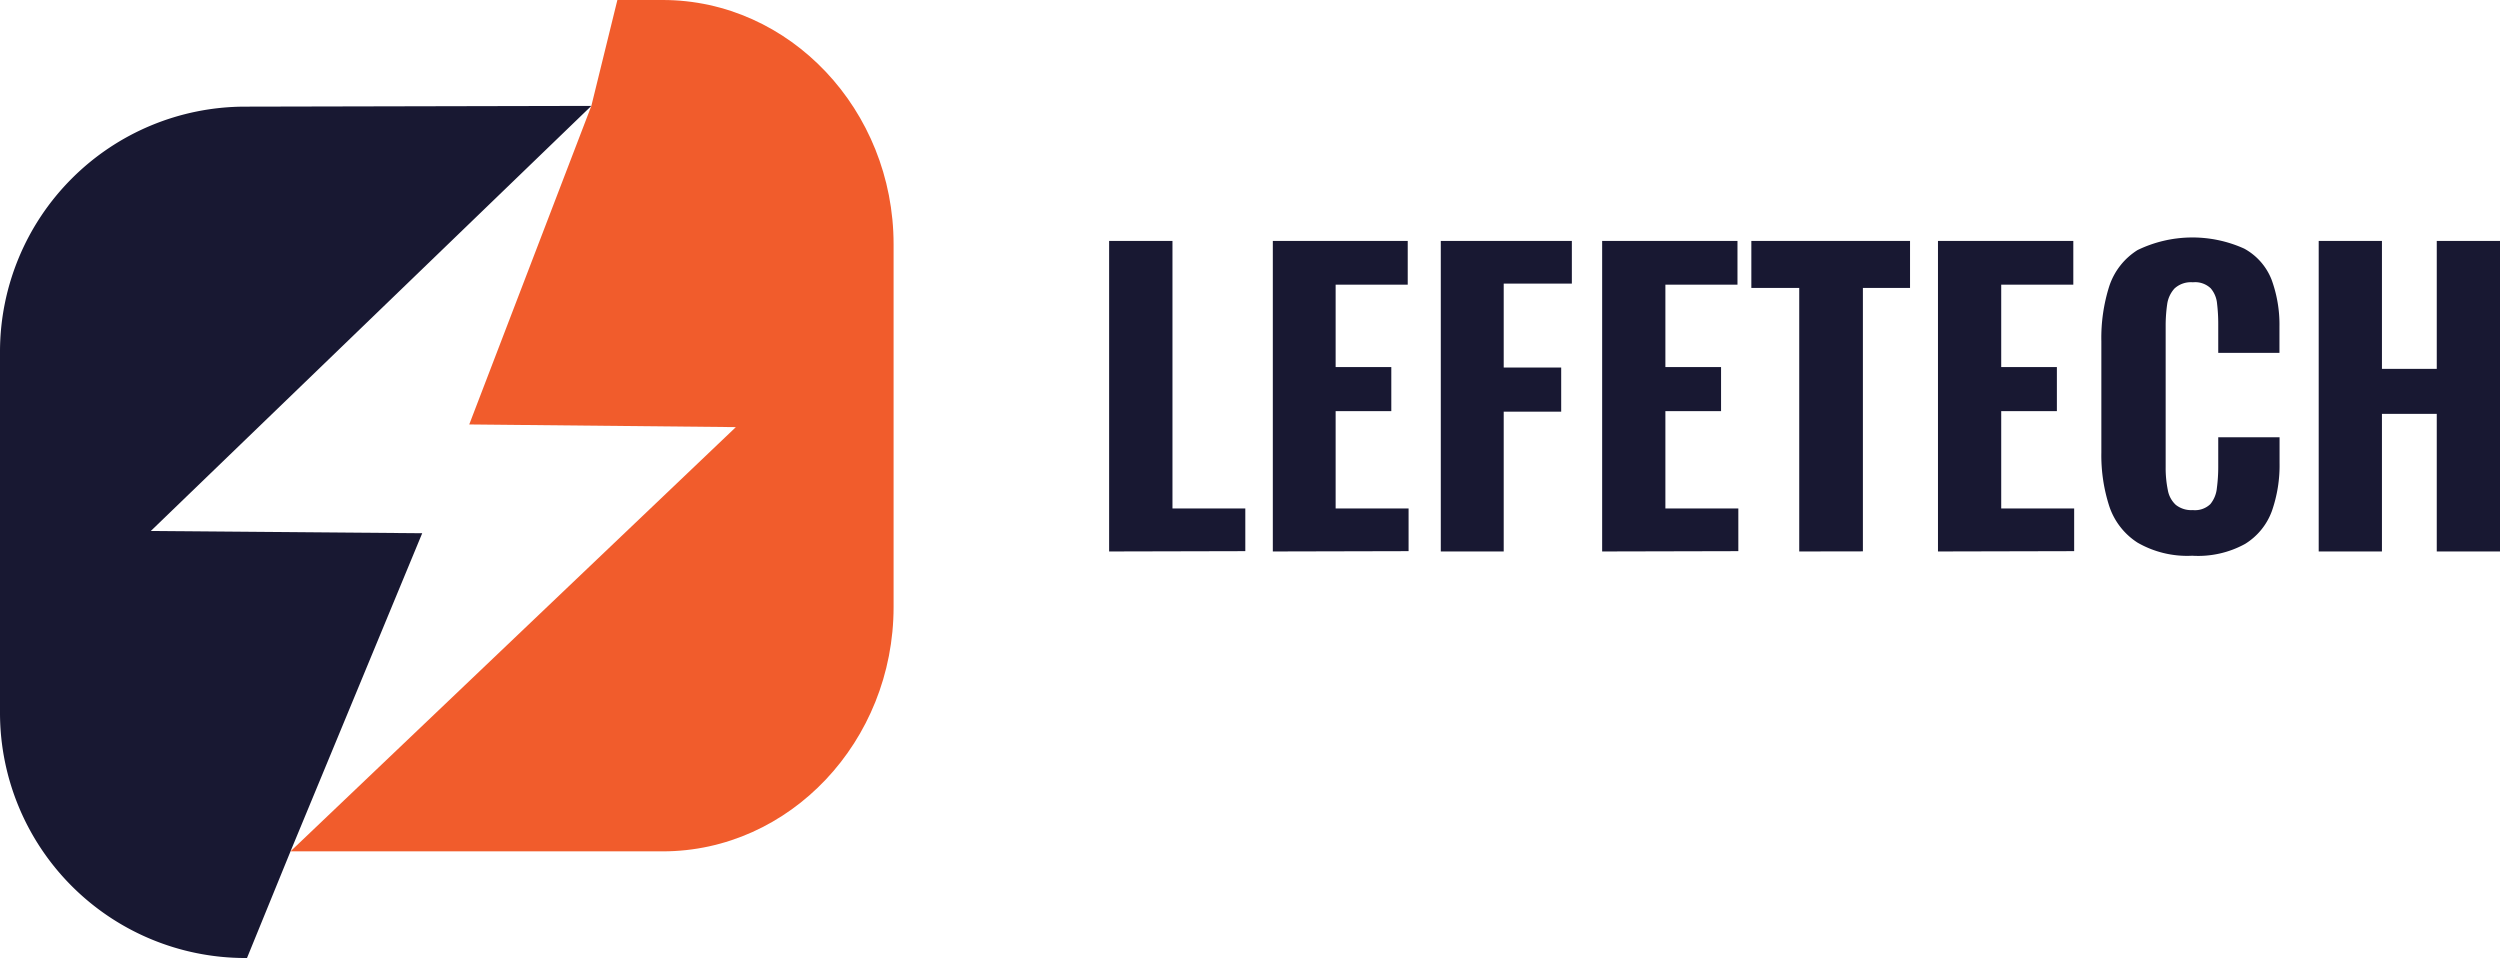 <svg xmlns="http://www.w3.org/2000/svg" viewBox="0 0 234.42 89.83"><defs><style>.cls-1{fill:#181832;}.cls-2{fill:#f15c2c;}</style></defs><title>Asset 4</title><g id="Layer_2" data-name="Layer 2"><g id="Layer_2-2" data-name="Layer 2"><path class="cls-1" d="M104,51.71V22.59h5.94V47.68h6.83v4Z"/><path class="cls-1" d="M119.35,51.71V22.59H132v4.1h-6.76v7.73h5.22v4.13h-5.22v9.13h6.84v4Z"/><path class="cls-1" d="M135.1,51.71V22.59h12.29v4H141v7.87h5.39v4.14H141V51.71Z"/><path class="cls-1" d="M150.23,51.71V22.59h12.69v4.1h-6.76v7.73h5.22v4.13h-5.22v9.13H163v4Z"/><path class="cls-1" d="M168.71,51.71V27h-4.49V22.59H179.1V27h-4.42v24.7Z"/><path class="cls-1" d="M181.72,51.71V22.59h12.69v4.1h-6.76v7.73h5.22v4.13h-5.22v9.13h6.84v4Z"/><path class="cls-1" d="M205.56,52.11a9.32,9.32,0,0,1-5.13-1.23,6.48,6.48,0,0,1-2.64-3.39,15.51,15.51,0,0,1-.75-5.05V32a16,16,0,0,1,.75-5.19,6.34,6.34,0,0,1,2.64-3.36,11.8,11.8,0,0,1,10-.14A5.67,5.67,0,0,1,213,26.22a12.26,12.26,0,0,1,.74,4.42v2.45H208V30.36a16,16,0,0,0-.11-1.89,2.55,2.55,0,0,0-.6-1.44,2.12,2.12,0,0,0-1.67-.56,2.27,2.27,0,0,0-1.72.58,2.76,2.76,0,0,0-.69,1.49,14,14,0,0,0-.14,2V43.8a10.32,10.32,0,0,0,.2,2.14,2.47,2.47,0,0,0,.75,1.4,2.34,2.34,0,0,0,1.6.49,2.08,2.08,0,0,0,1.64-.56,2.78,2.78,0,0,0,.61-1.49,15.43,15.43,0,0,0,.13-2V41h5.75v2.41a13,13,0,0,1-.72,4.51A6.06,6.06,0,0,1,210.52,51,9.13,9.13,0,0,1,205.56,52.11Z"/><path class="cls-1" d="M217.42,51.71V22.59h5.93v12h5.14v-12h5.93V51.71h-5.93V38.81h-5.14v12.9Z"/><path class="cls-1" d="M14.14,49.79,55.45,9.93,22.92,10A23,23,0,0,0,0,32.92v34A23,23,0,0,0,22.92,89.83h.24l4.08-10L39.59,50Z"/><path class="cls-2" d="M62.14,0H57.89L55.45,9.93,44,39.8l25,.25L27.24,79.83h34.9c11.91,0,21.65-10.31,21.65-22.92v-34C83.79,10.31,74.05,0,62.14,0Z"/></g></g></svg>